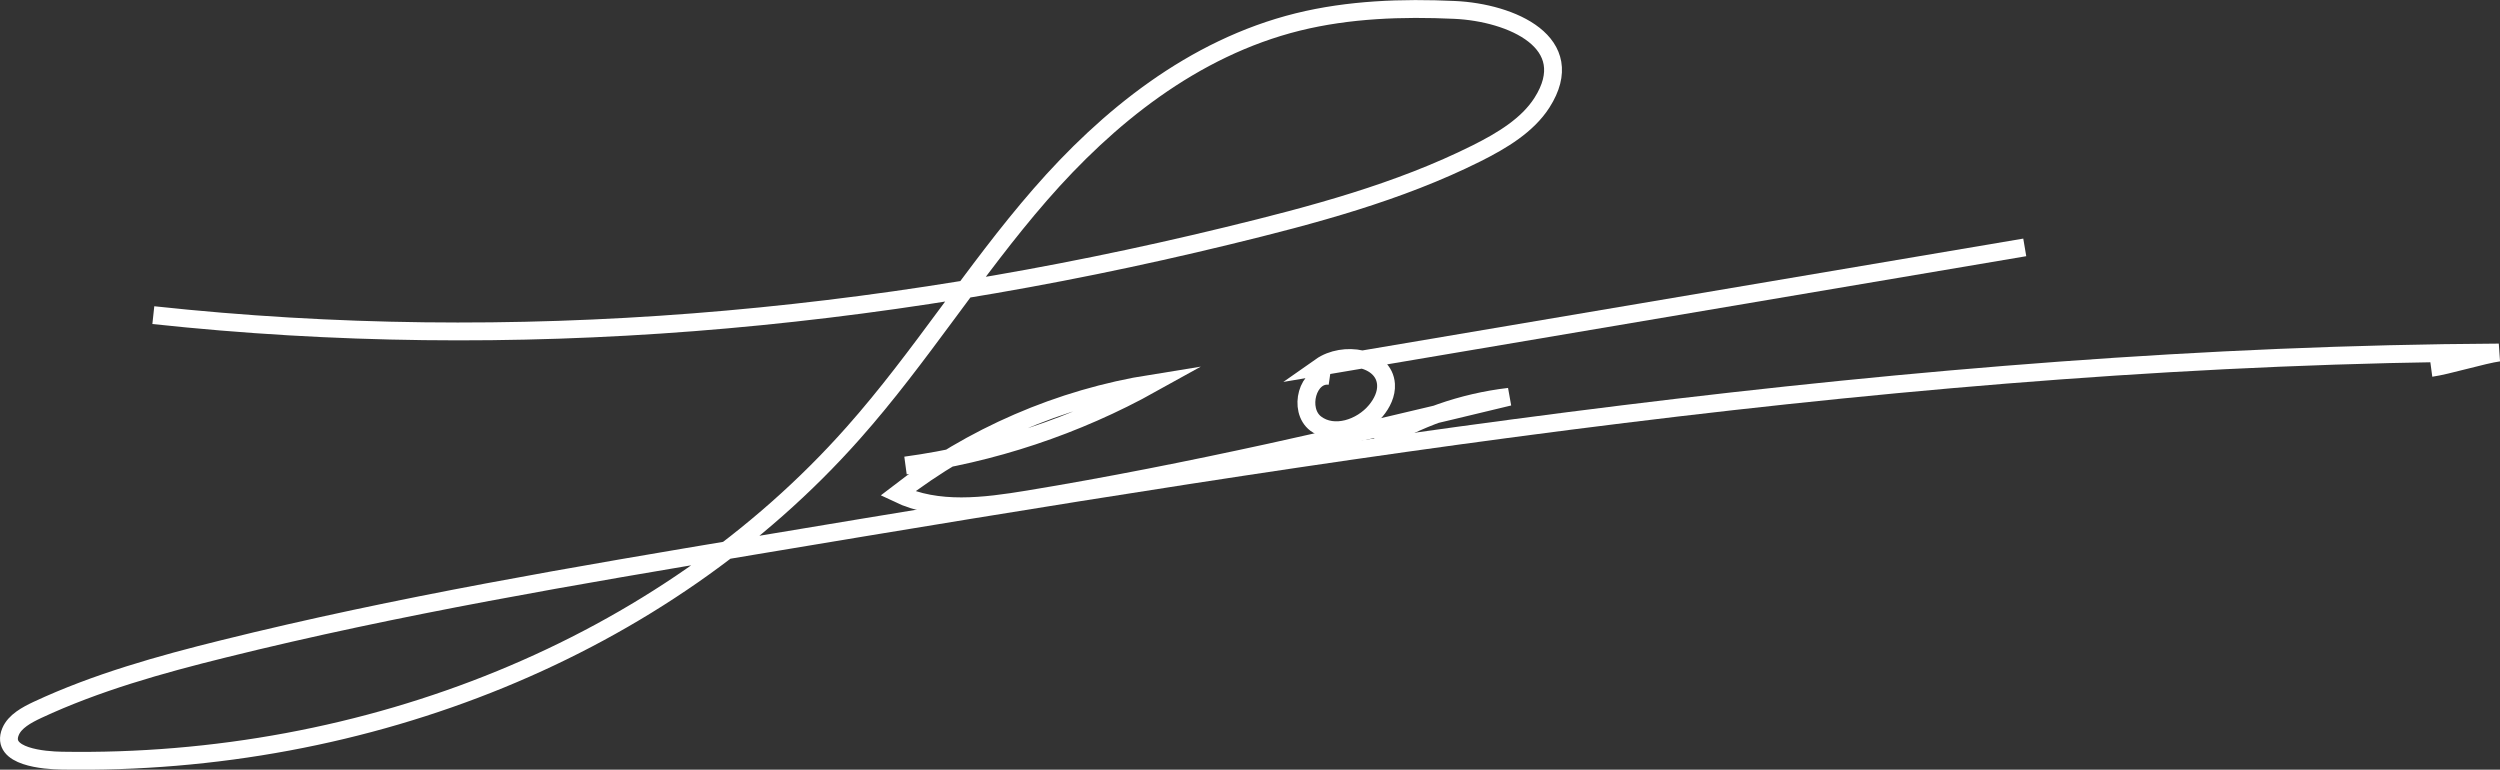 <?xml version="1.0" encoding="utf-8"?>
<!-- Generator: Adobe Illustrator 28.0.0, SVG Export Plug-In . SVG Version: 6.00 Build 0)  -->
<svg version="1.1" id="Calque_1" xmlns="http://www.w3.org/2000/svg" xmlns:xlink="http://www.w3.org/1999/xlink" x="0px" y="0px"
	 viewBox="0 0 280.12 86.24" style="enable-background:new 0 0 280.12 86.24;" xml:space="preserve">
<rect x="0" y="0" width="280.12" height="86.24" fill="#333333" stroke="none"/>
<style type="text/css">
	.st0{fill:none;stroke:#FFFFFF;stroke-width:2;stroke-miterlimit:10;}
</style>
<path class="st0" d="M17.18,35.31c40.46,4.36,80.84,0.73,120.33-8.88c9.58-2.33,19.22-4.89,27.94-9.25
	c2.86-1.43,5.71-3.15,7.32-5.67c4.3-6.73-3.4-10.11-9.79-10.4c-5.87-0.27-11.85-0.06-17.56,1.35c-11.8,2.93-21.38,10.75-28.86,19.34
	c-7.49,8.6-13.38,18.18-20.96,26.72C74.28,72.57,41.13,85.81,6.93,85.23c-1.94-0.03-6.93-0.41-5.75-3.25
	c0.48-1.15,1.79-1.86,3.02-2.44c6.58-3.07,13.71-5.07,20.86-6.84c19.53-4.85,39.45-8.21,59.34-11.54
	c64.74-10.82,129.96-21.3,195.59-21.66c-1.72,0.23-5.87,1.49-7.59,1.72"/>
<path class="st0" d="M101.46,52.16c9.68-1.31,19.11-4.45,27.65-9.2c-10.34,1.65-20.24,5.93-28.52,12.34
	c4.46,2.14,9.71,1.46,14.59,0.66c18.13-2.99,36.04-7.18,53.91-11.5c-5.23,0.61-10.31,2.4-14.78,5.19"/>
<path class="st0" d="M149.02,42.12c-2.51-0.36-3.62,3.82-1.59,5.35c2.02,1.53,5.11,0.51,6.73-1.45c0.69-0.83,1.21-1.88,1.14-2.95
	c-0.2-3.07-4.79-3.77-7.31-2c26.29-4.45,52.59-8.9,78.88-13.35"/>
</svg>
